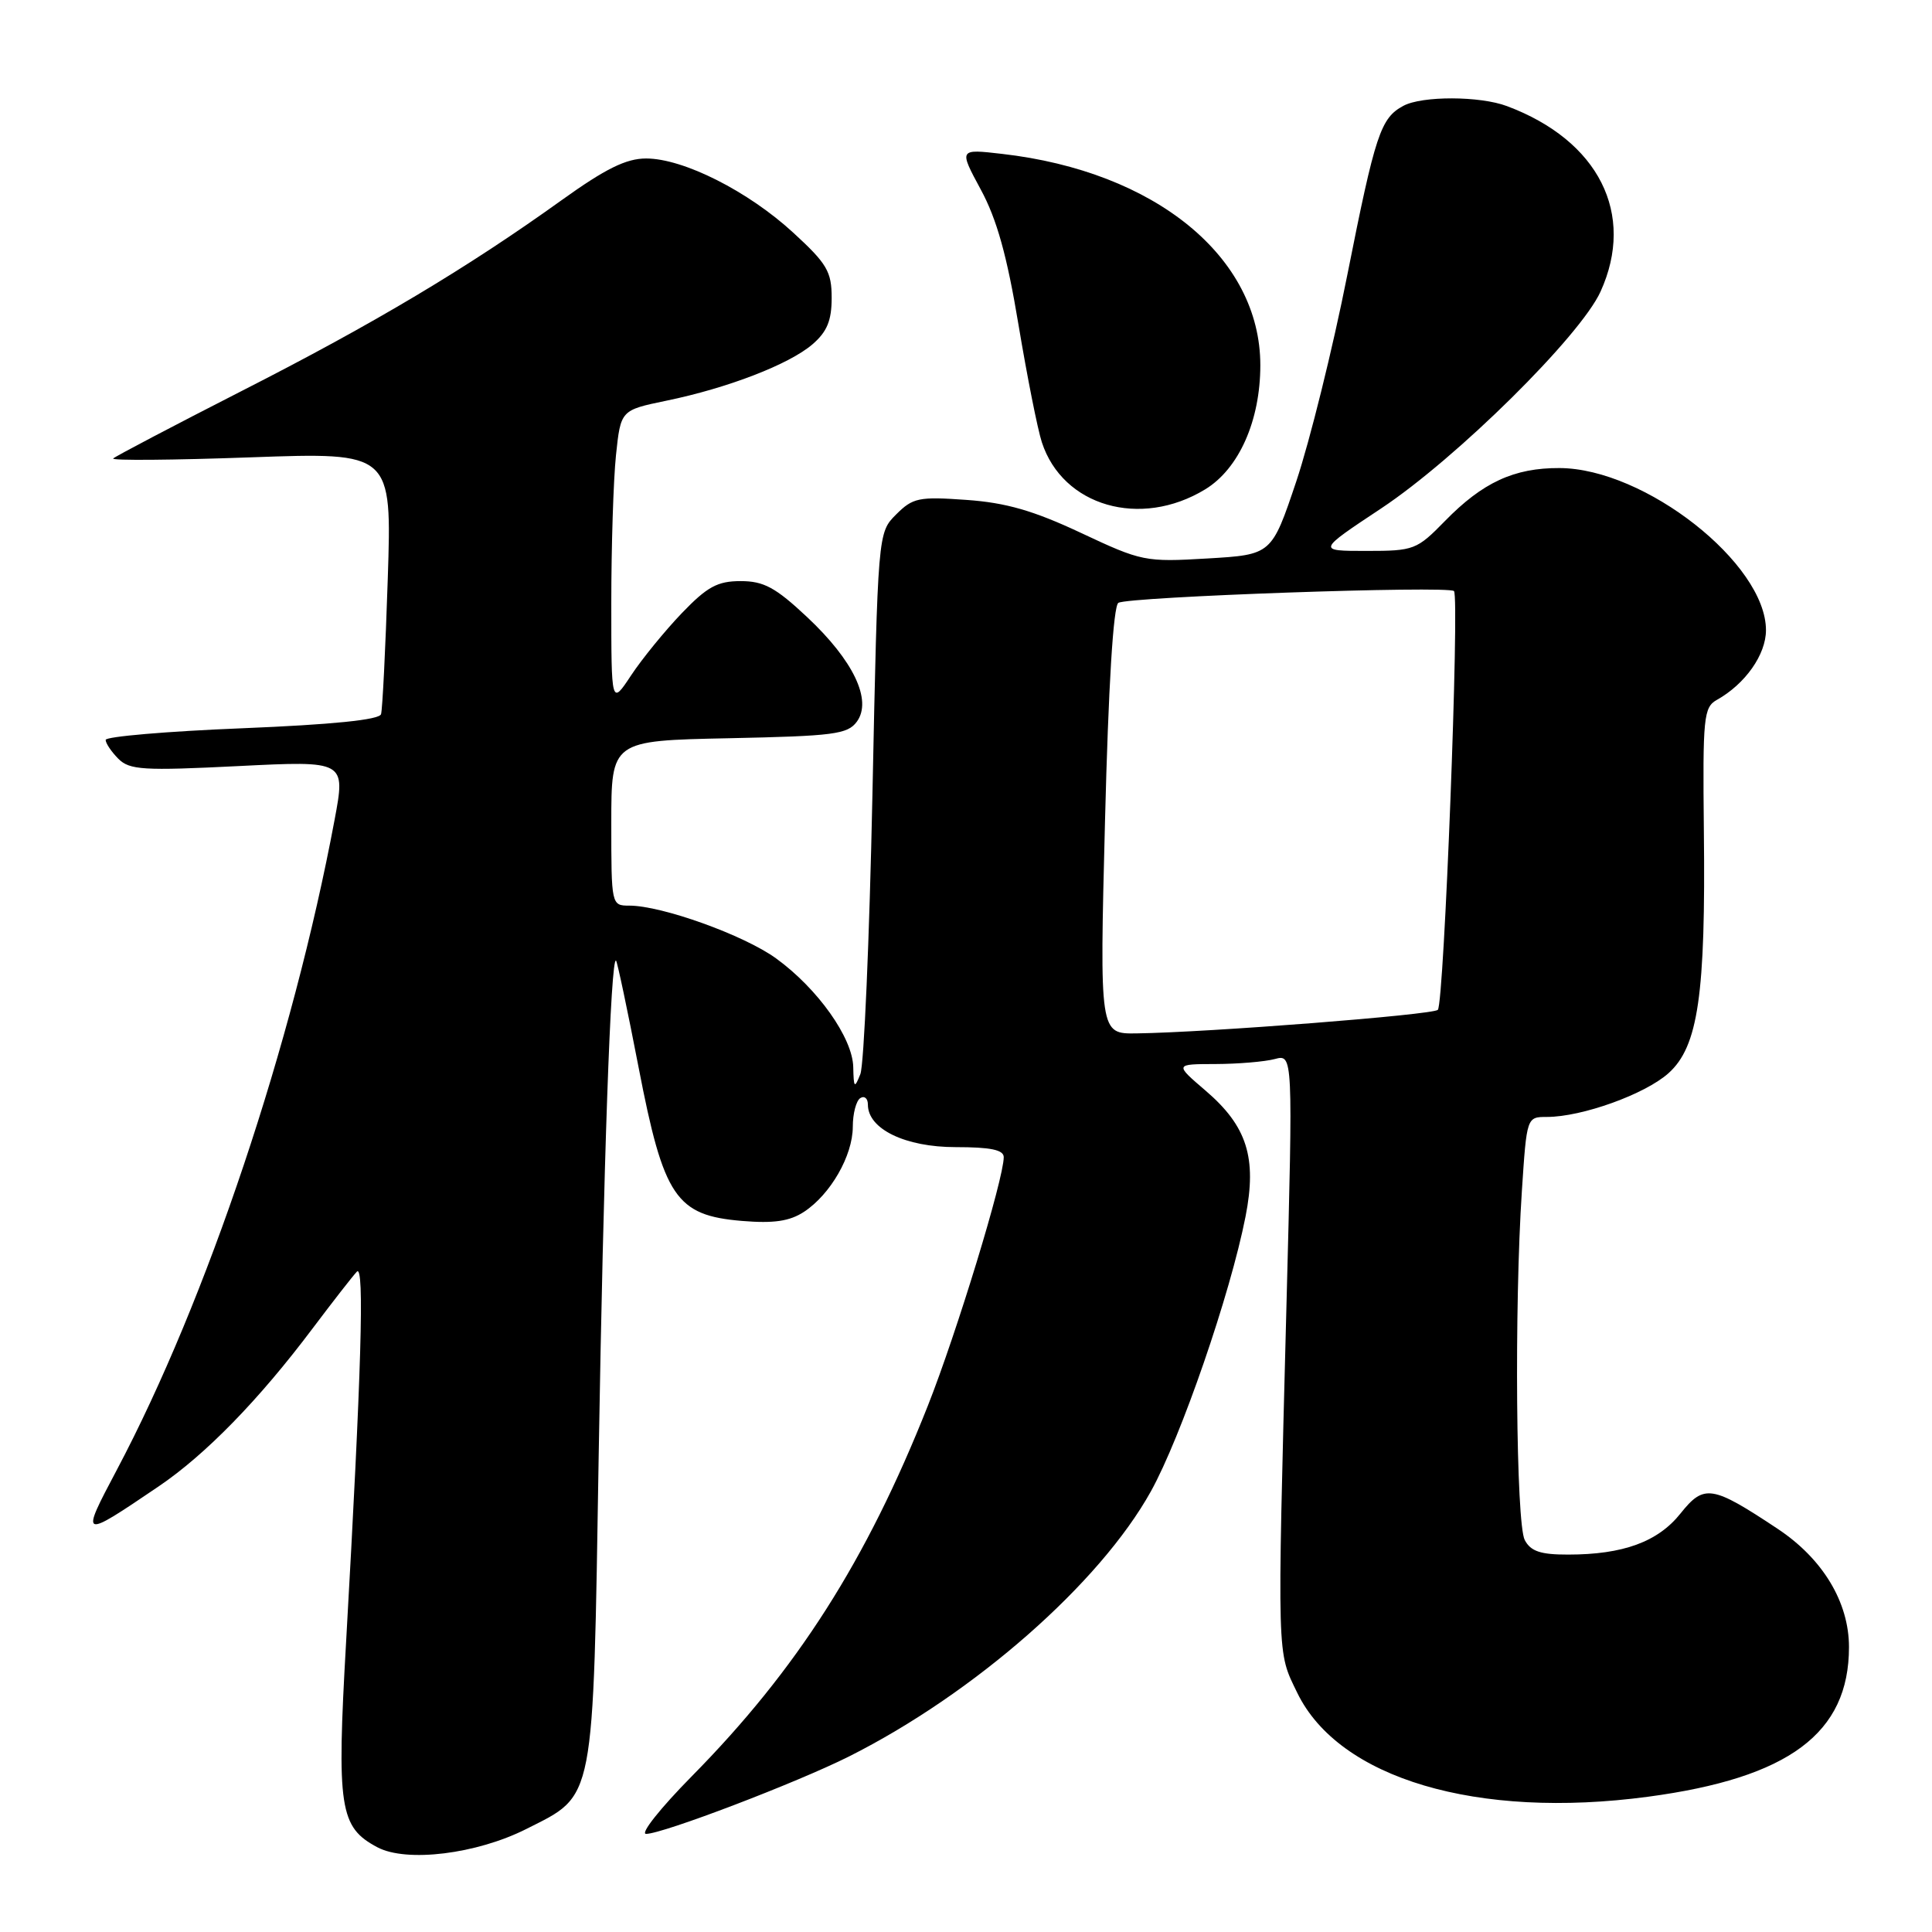 <?xml version="1.0" encoding="UTF-8" standalone="no"?>
<!DOCTYPE svg PUBLIC "-//W3C//DTD SVG 1.1//EN" "http://www.w3.org/Graphics/SVG/1.1/DTD/svg11.dtd" >
<svg xmlns="http://www.w3.org/2000/svg" xmlns:xlink="http://www.w3.org/1999/xlink" version="1.1" viewBox="0 0 256 256">
 <g >
 <path fill="currentColor"
d=" M 69.76 242.34 C 78.89 237.73 78.57 239.35 79.33 192.82 C 79.96 154.54 80.93 126.60 81.63 127.29 C 81.80 127.47 83.15 133.84 84.62 141.45 C 87.94 158.65 89.56 161.05 98.32 161.78 C 102.54 162.13 104.63 161.82 106.54 160.57 C 110.05 158.26 112.99 153.14 113.00 149.31 C 113.00 147.55 113.45 145.84 114.00 145.50 C 114.55 145.16 115.00 145.55 115.00 146.37 C 115.00 149.60 119.95 152.00 126.63 152.00 C 131.26 152.00 133.00 152.36 133.00 153.33 C 133.00 156.20 126.77 176.61 122.94 186.28 C 114.82 206.79 105.60 221.25 91.63 235.40 C 87.51 239.58 84.79 243.00 85.61 243.00 C 87.80 243.00 105.59 236.21 112.50 232.74 C 129.11 224.39 145.73 209.80 152.50 197.61 C 156.49 190.42 163.02 171.49 165.04 161.20 C 166.57 153.41 165.24 149.22 159.75 144.52 C 155.64 141.00 155.64 141.00 161.07 140.99 C 164.06 140.98 167.59 140.68 168.91 140.33 C 171.33 139.68 171.33 139.68 170.46 173.09 C 169.23 220.43 169.19 218.73 171.90 224.32 C 177.42 235.67 195.72 241.10 218.35 238.08 C 237.05 235.58 245.00 229.67 245.00 218.25 C 245.00 212.30 241.53 206.54 235.54 202.57 C 226.83 196.79 225.80 196.63 222.67 200.55 C 219.68 204.30 215.07 205.99 207.79 205.99 C 204.14 206.00 202.83 205.56 202.04 204.07 C 200.88 201.90 200.64 173.08 201.66 157.75 C 202.30 148.01 202.31 148.00 204.97 148.00 C 209.62 148.00 217.98 144.99 221.09 142.20 C 225.02 138.67 226.02 131.80 225.77 110.03 C 225.61 95.03 225.74 93.73 227.49 92.74 C 231.25 90.64 234.00 86.74 234.00 83.50 C 234.00 74.68 217.96 62.07 206.65 62.02 C 200.63 61.99 196.46 63.92 191.47 69.03 C 187.73 72.86 187.36 73.00 181.06 73.00 C 174.52 73.00 174.52 73.00 183.01 67.37 C 193.01 60.73 209.40 44.53 212.08 38.64 C 216.75 28.36 211.84 18.61 199.68 14.06 C 196.10 12.71 188.44 12.69 185.96 14.02 C 182.94 15.64 182.24 17.73 178.52 36.46 C 176.60 46.16 173.55 58.46 171.76 63.80 C 168.50 73.50 168.50 73.50 160.00 74.00 C 151.74 74.49 151.27 74.39 143.23 70.61 C 136.95 67.66 133.30 66.61 128.06 66.24 C 121.75 65.79 120.96 65.95 118.74 68.17 C 116.32 70.59 116.32 70.59 115.60 105.38 C 115.20 124.51 114.48 141.14 114.00 142.33 C 113.22 144.28 113.12 144.18 113.06 141.40 C 112.98 137.52 108.35 130.99 102.83 126.99 C 98.58 123.91 87.70 120.00 83.39 120.00 C 81.01 120.00 81.00 119.93 81.00 109.07 C 81.00 98.14 81.00 98.14 96.58 97.82 C 110.47 97.53 112.31 97.30 113.54 95.62 C 115.60 92.79 113.09 87.52 106.93 81.75 C 102.76 77.84 101.20 77.00 98.14 77.00 C 95.07 77.00 93.71 77.74 90.34 81.25 C 88.10 83.59 85.08 87.29 83.63 89.48 C 81.00 93.46 81.00 93.46 81.00 79.88 C 81.00 72.41 81.28 63.61 81.62 60.32 C 82.25 54.35 82.25 54.35 88.27 53.10 C 96.44 51.42 104.56 48.28 107.65 45.63 C 109.59 43.96 110.20 42.48 110.20 39.47 C 110.20 35.99 109.59 34.94 105.12 30.84 C 99.14 25.33 90.54 21.00 85.62 21.00 C 82.97 21.00 80.25 22.34 74.41 26.53 C 61.87 35.53 49.54 42.89 32.00 51.82 C 22.93 56.45 15.28 60.47 15.00 60.75 C 14.72 61.04 22.92 60.97 33.22 60.60 C 51.93 59.93 51.93 59.93 51.38 76.72 C 51.08 85.95 50.68 94.01 50.49 94.63 C 50.27 95.38 44.09 96.01 32.08 96.50 C 22.13 96.90 14.00 97.60 14.00 98.04 C 14.00 98.49 14.76 99.61 15.68 100.54 C 17.17 102.03 18.99 102.14 31.58 101.51 C 45.80 100.80 45.80 100.80 44.33 108.65 C 38.79 138.26 27.40 172.26 15.49 194.75 C 10.61 203.96 10.65 203.98 21.00 196.97 C 27.25 192.74 34.32 185.48 41.44 176.00 C 44.13 172.43 46.76 169.05 47.29 168.50 C 48.31 167.44 47.89 181.74 45.86 217.57 C 44.60 239.59 44.99 242.11 50.00 244.77 C 53.86 246.82 63.15 245.68 69.76 242.34 Z  M 159.68 64.85 C 164.16 62.13 167.00 55.75 167.00 48.39 C 167.00 34.08 153.10 22.71 132.77 20.39 C 127.05 19.73 127.05 19.73 129.96 25.12 C 132.08 29.03 133.44 33.90 134.95 43.00 C 136.10 49.88 137.49 56.90 138.05 58.60 C 140.81 67.08 151.11 70.06 159.68 64.85 Z  M 146.42 108.77 C 146.87 90.91 147.52 80.29 148.19 79.88 C 149.51 79.07 191.91 77.58 192.66 78.32 C 193.42 79.09 191.35 132.99 190.52 133.81 C 189.86 134.47 160.09 136.80 150.60 136.93 C 145.70 137.00 145.70 137.00 146.42 108.77 Z "/>
</g>
</svg>